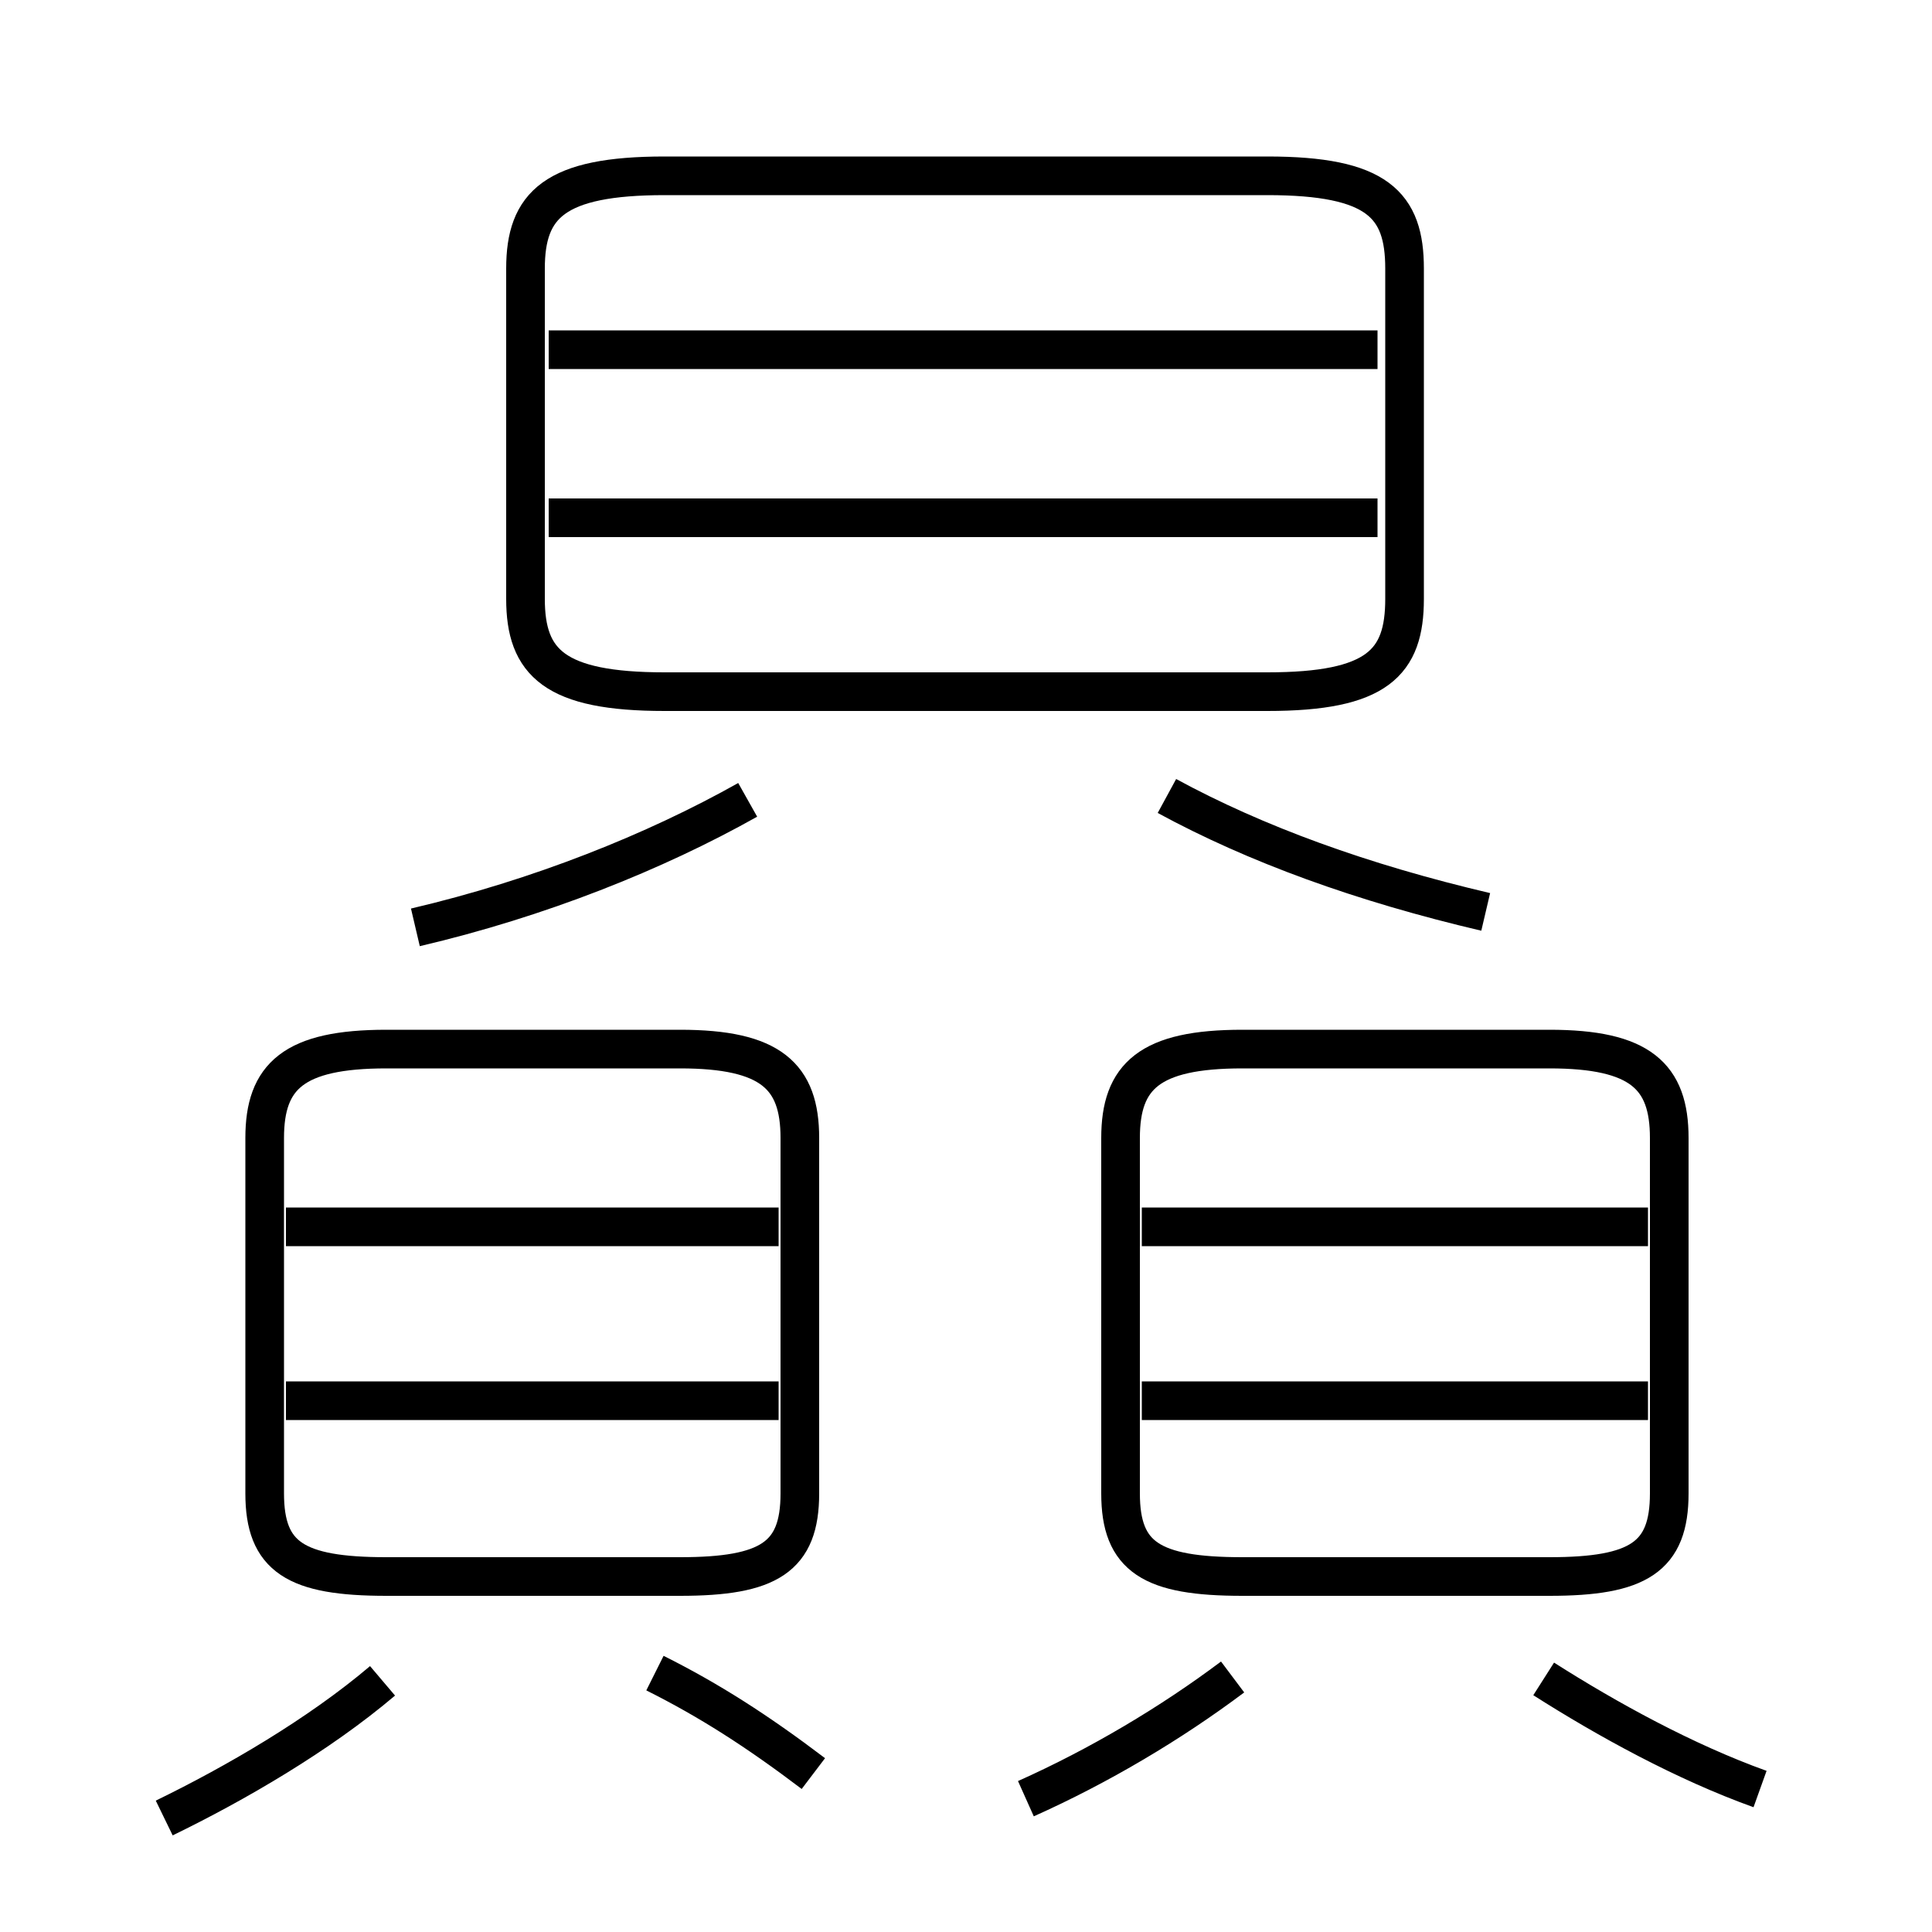 <?xml version='1.0' encoding='utf8'?>
<svg viewBox="0.0 -6.0 50.0 50.0" version="1.1" xmlns="http://www.w3.org/2000/svg">
<rect x="0.0" y="-6.0" width="50.0" height="50.0" fill="#808080" stroke="none"/>
<rect x="-1000" y="-1000" width="2000" height="2000" stroke="white" fill="white"/>
<g style="fill:white;stroke:#000000;  stroke-width:1">
<path d="M 17.2 -26.1 L 32.8 -26.1 C 35.65 -26.1 36.35 -26.85 36.35 -28.5 L 36.35 -37.05 C 36.35 -38.7 35.65 -39.45 32.8 -39.45 L 17.2 -39.45 C 14.35 -39.45 13.6 -38.7 13.6 -37.05 L 13.6 -28.5 C 13.6 -26.85 14.35 -26.1 17.2 -26.1 Z M 4.25 3.05 C 6.1 2.15 8.25 0.9 9.9 -0.5 M 21.05 1.9 C 19.6 0.8 18.35 0.0 16.95 -0.7 M 20.15 -7.75 L 7.4 -7.75 M 17.6 -16.85 L 10.0 -16.85 C 7.6 -16.85 6.85 -16.15 6.85 -14.55 L 6.85 -5.35 C 6.85 -3.7 7.65 -3.2 10.0 -3.2 L 17.6 -3.2 C 19.9 -3.2 20.7 -3.7 20.7 -5.35 L 20.7 -14.55 C 20.7 -16.15 19.95 -16.85 17.6 -16.85 Z M 20.15 -12.25 L 7.4 -12.25 M 26.55 2.55 C 28.45 1.7 30.3 0.6 31.9 -0.6 M 10.75 -20.0 C 13.95 -20.75 16.95 -21.95 19.35 -23.3 M 45.55 2.3 C 43.6 1.6 41.6 0.5 39.95 -0.55 M 42.65 -7.75 L 29.55 -7.75 M 40.1 -16.85 L 32.15 -16.85 C 29.75 -16.85 29.0 -16.15 29.0 -14.55 L 29.0 -5.35 C 29.0 -3.7 29.8 -3.2 32.15 -3.2 L 40.1 -3.2 C 42.4 -3.2 43.2 -3.7 43.2 -5.35 L 43.2 -14.55 C 43.2 -16.15 42.45 -16.85 40.1 -16.85 Z M 42.65 -12.25 L 29.55 -12.25 M 35.65 -30.6 L 14.2 -30.6 M 38.45 -20.4 C 35.25 -21.15 32.5 -22.15 30.2 -23.4 M 35.65 -34.95 L 14.2 -34.95" transform="translate(0.0 38.0)" />
</g>
</svg>
